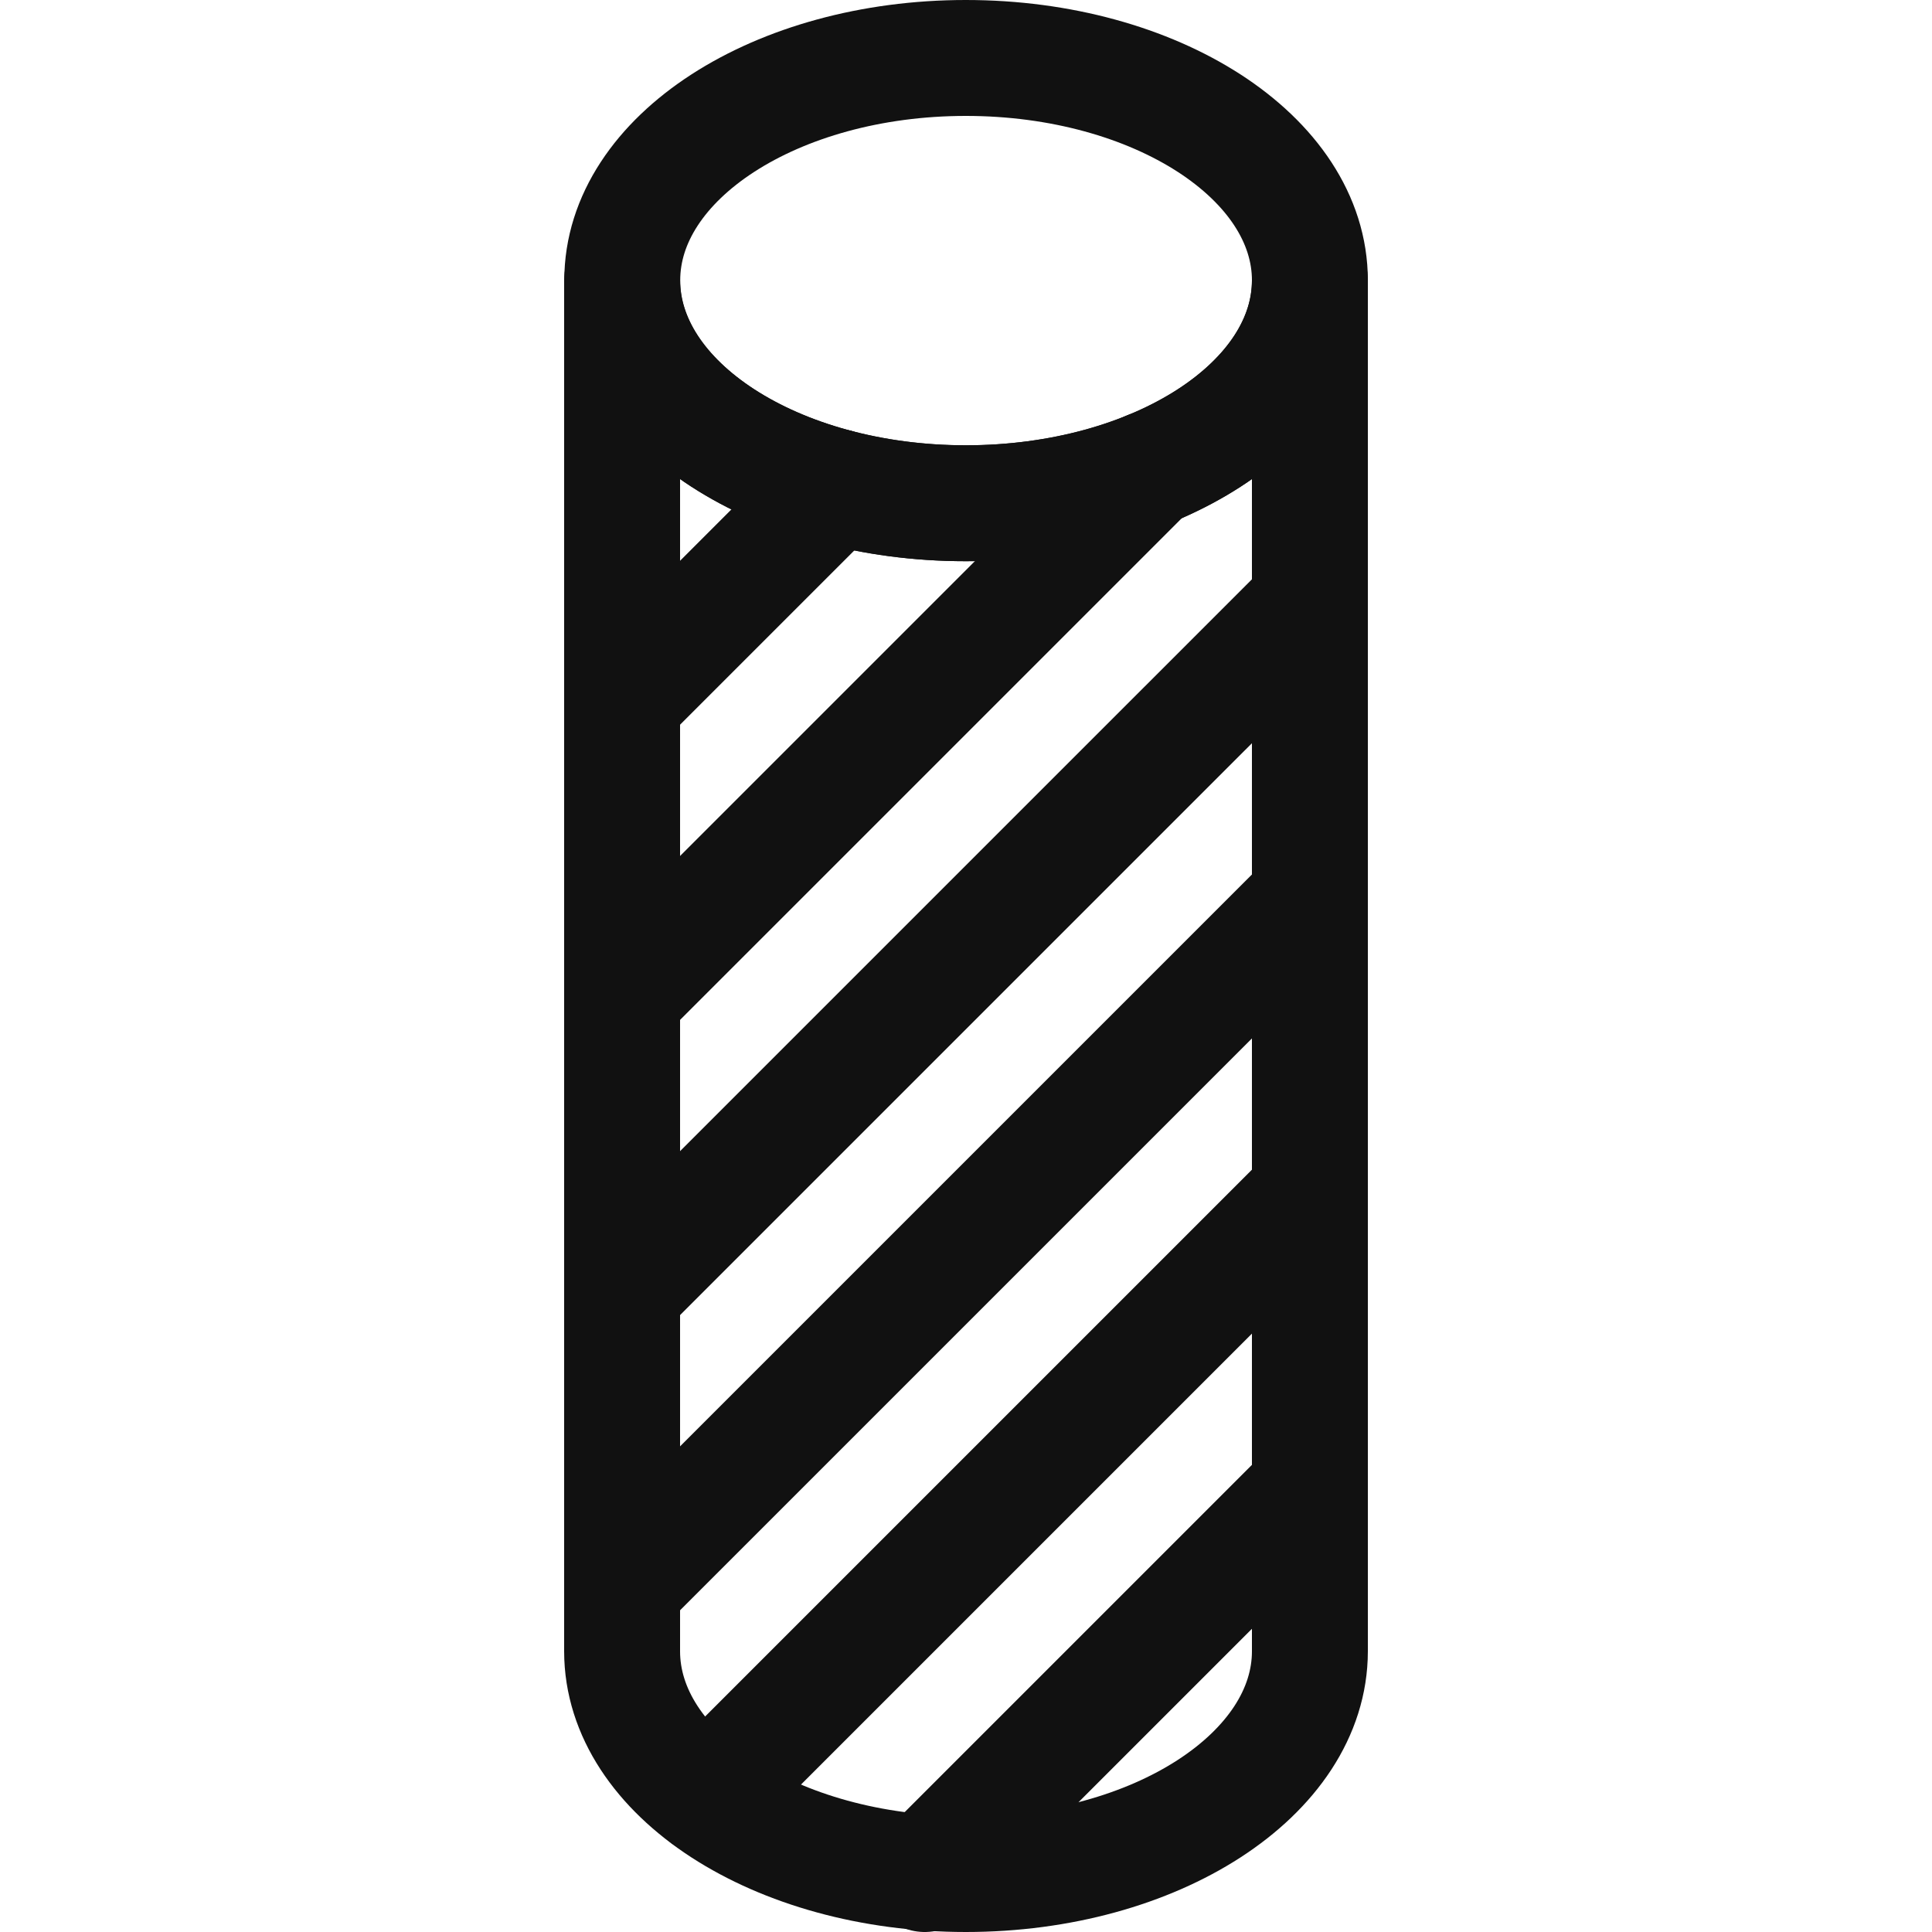 <svg id="Layer_1" data-name="Layer 1" xmlns="http://www.w3.org/2000/svg" viewBox="0 0 100 100"><path d="M67.8,14.515c0,6.378-7.973,11.533-17.805,11.533-9.814,0-17.787-5.155-17.787-11.533C32.2,8.155,40.177,3,49.991,3,59.823,3,67.8,8.155,67.8,14.515Z" fill="none" stroke="#111" stroke-linecap="round" stroke-linejoin="round" stroke-width="6"/><path d="M67.8,14.515V85.467C67.8,91.827,59.823,97,49.991,97,40.177,97,32.2,91.827,32.2,85.467V14.515c0,6.378,7.973,11.533,17.787,11.533C59.823,26.048,67.8,20.893,67.8,14.515Z" fill="none" stroke="#111" stroke-linecap="round" stroke-linejoin="round" stroke-width="6"/><line x1="43.273" y1="25.195" x2="32.204" y2="36.264" fill="none" stroke="#111" stroke-linecap="round" stroke-linejoin="round" stroke-width="6"/><line x1="59.473" y1="24.275" x2="32.204" y2="51.543" fill="none" stroke="#111" stroke-linecap="round" stroke-linejoin="round" stroke-width="6"/><line x1="67.796" y1="31.231" x2="32.204" y2="66.822" fill="none" stroke="#111" stroke-linecap="round" stroke-linejoin="round" stroke-width="6"/><line x1="67.796" y1="46.51" x2="32.204" y2="82.101" fill="none" stroke="#111" stroke-linecap="round" stroke-linejoin="round" stroke-width="6"/><line x1="67.796" y1="61.789" x2="36.57" y2="93.015" fill="none" stroke="#111" stroke-linecap="round" stroke-linejoin="round" stroke-width="6"/><line x1="67.796" y1="77.068" x2="47.864" y2="97" fill="none" stroke="#111" stroke-linecap="round" stroke-linejoin="round" stroke-width="6"/></svg>
